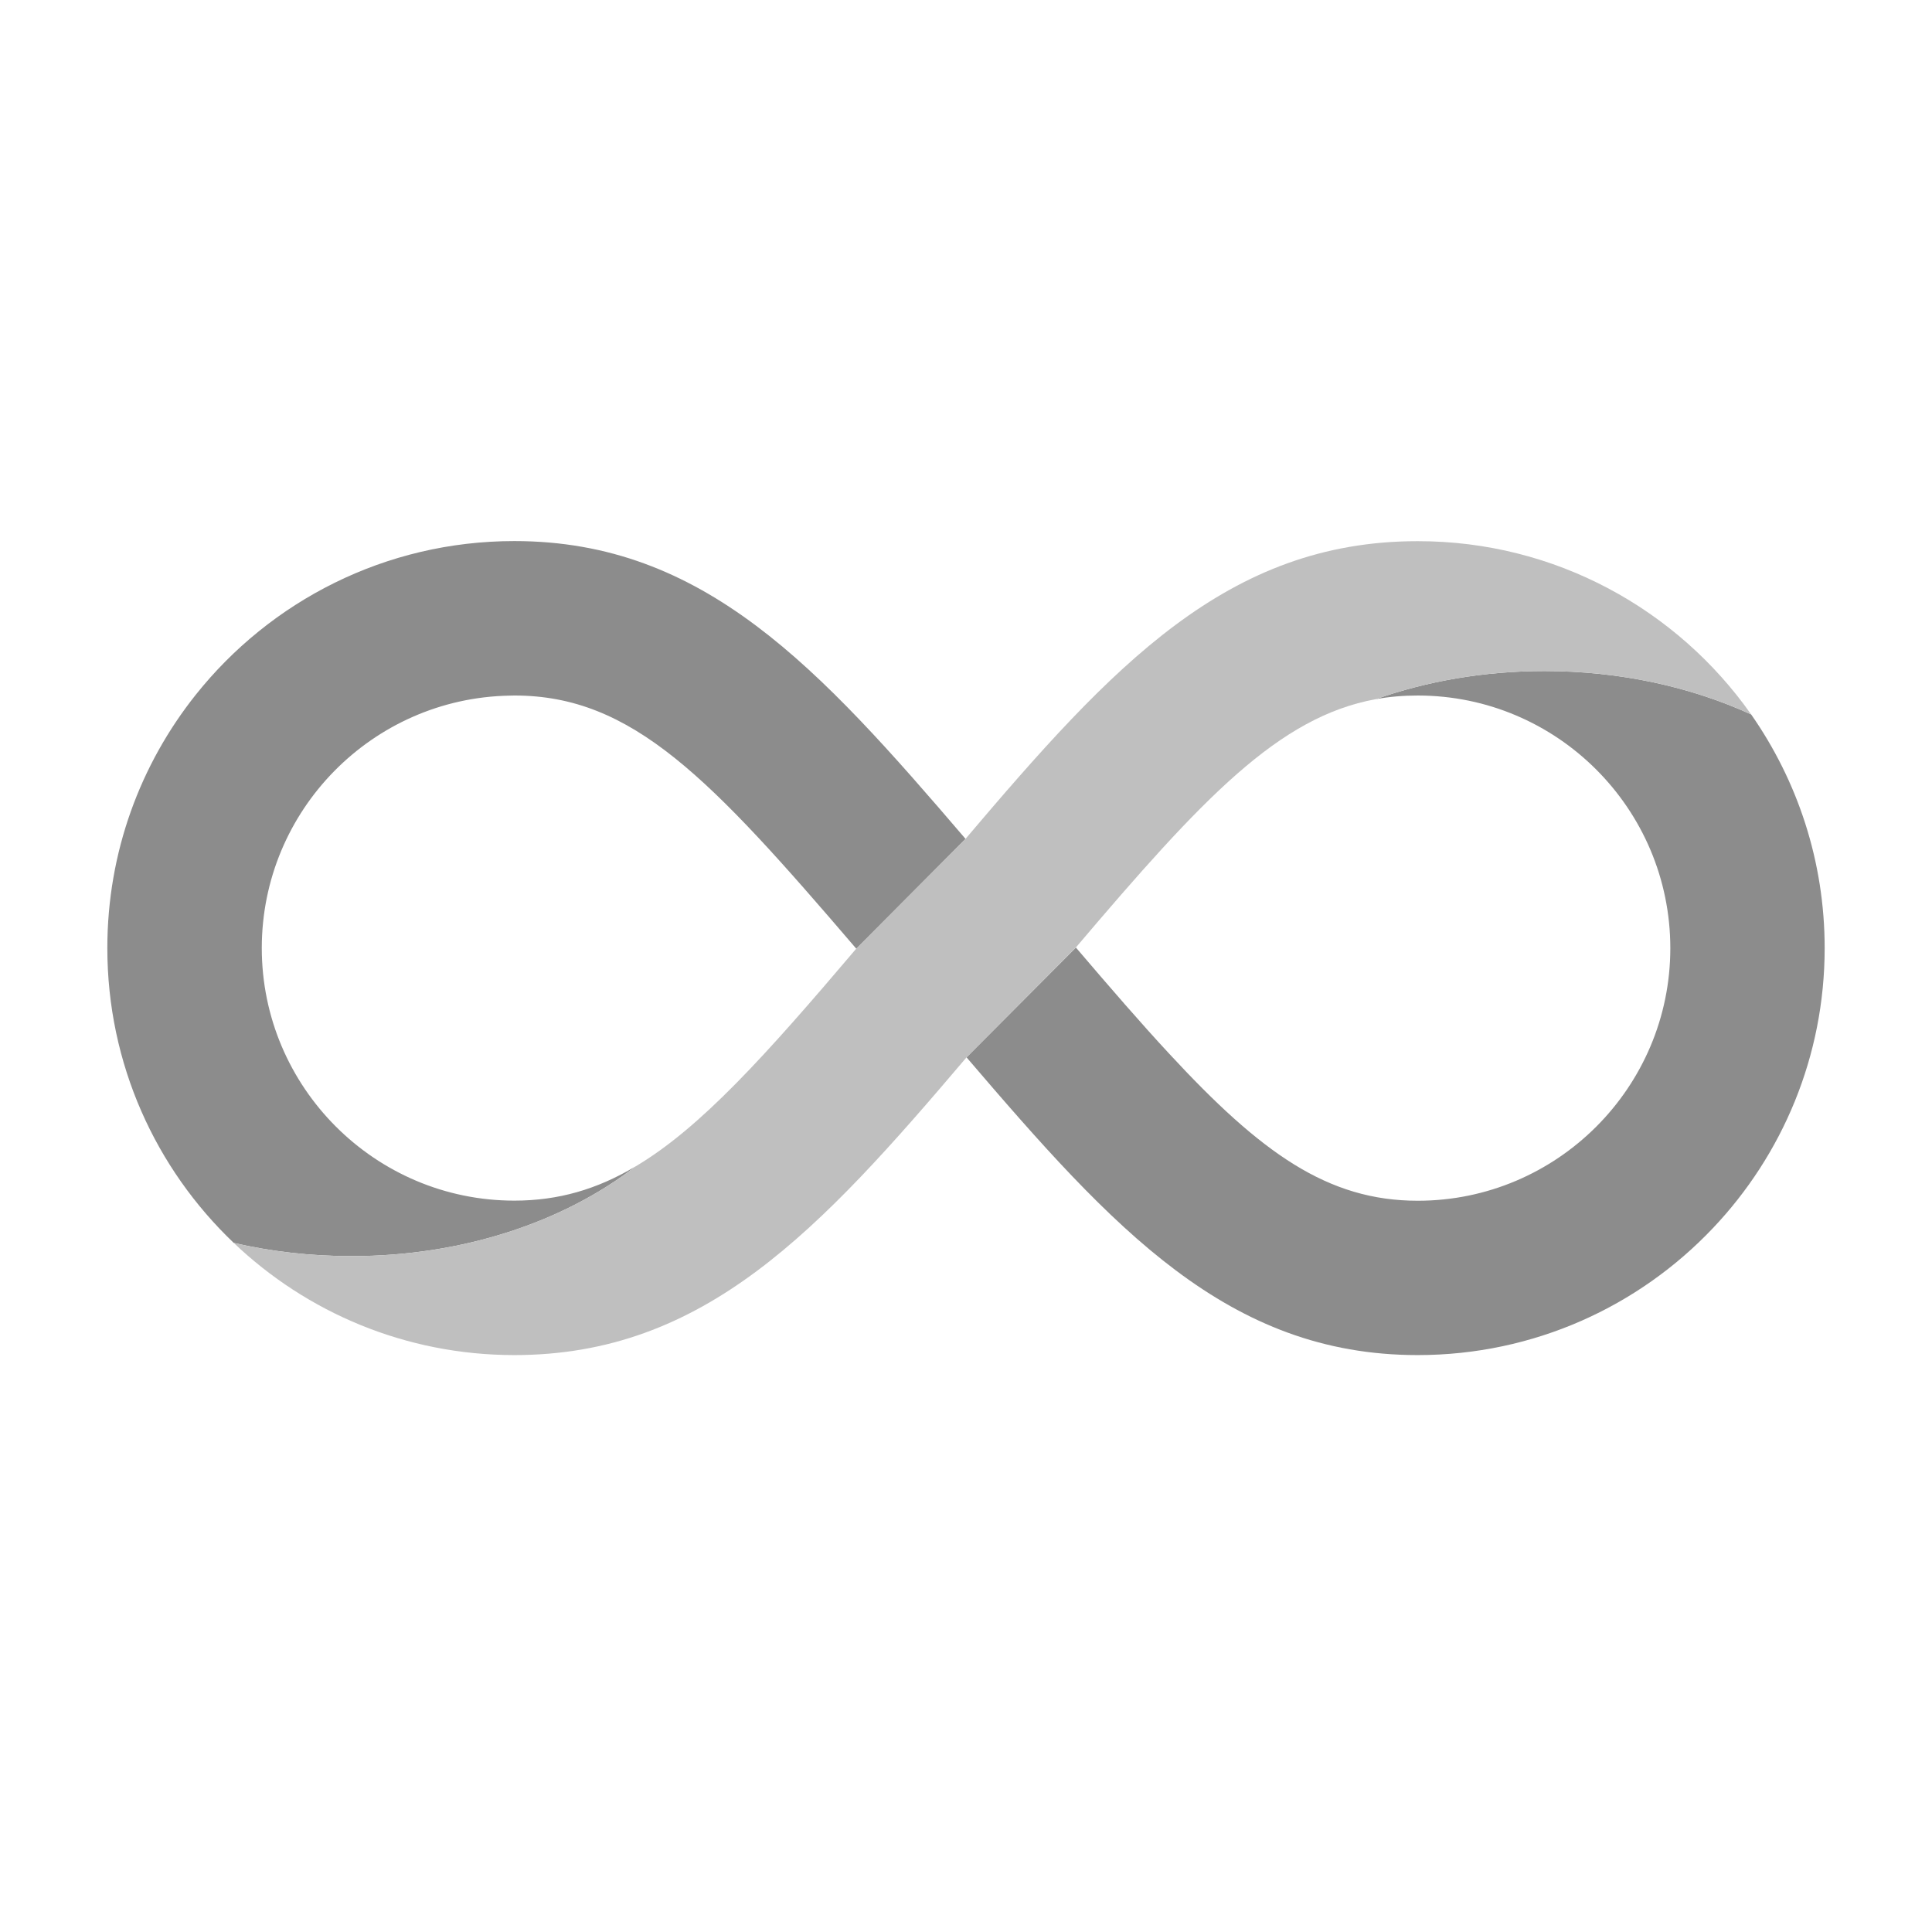 <?xml version="1.0" encoding="utf-8"?>
<!-- Generator: Adobe Illustrator 20.1.0, SVG Export Plug-In . SVG Version: 6.00 Build 0)  -->
<!DOCTYPE svg PUBLIC "-//W3C//DTD SVG 1.1//EN" "http://www.w3.org/Graphics/SVG/1.1/DTD/svg11.dtd">
<svg version="1.1" id="Слой_1" xmlns="http://www.w3.org/2000/svg" xmlns:xlink="http://www.w3.org/1999/xlink" x="0px" y="0px"
	 width="18px" height="18px" viewBox="0 0 18 18" style="enable-background:new 0 0 18 18;" xml:space="preserve">
<g>
	<path style="fill:#8C8C8C;" d="M16.315,6.656c-0.56-0.256-1.22-0.404-1.927-0.404c-0.563,0-1.095,0.095-1.57,0.262
		c0.125-0.023,0.256-0.034,0.391-0.034c1.298,0,2.353,1.056,2.353,2.354c0,1.297-1.056,2.353-2.353,2.353
		c-0.84,0-1.461-0.446-2.314-1.368c-0.264-0.284-0.55-0.615-0.871-0.991L9.005,9.851c1.366,1.597,2.436,2.774,4.203,2.774
		c1.084,0,2.061-0.454,2.752-1.184C16.604,10.762,17,9.844,17,8.833C17,8.023,16.746,7.273,16.315,6.656z M4.792,5.041
		c-1.203,0-2.274,0.56-2.969,1.433C1.308,7.121,1,7.94,1,8.833c0,1.081,0.452,2.056,1.178,2.747c0.347,0.08,0.715,0.123,1.097,0.123
		c1.039,0,1.978-0.32,2.645-0.835c-0.358,0.213-0.718,0.318-1.128,0.318c-1.298,0-2.353-1.057-2.353-2.353
		c0-1.283,1.03-2.328,2.307-2.352c0.016-0.001,0.031-0.001,0.047-0.001c1.1,0,1.822,0.767,3.185,2.359l1.018-1.023
		C7.629,6.219,6.56,5.041,4.792,5.041z"/>
	<path style="fill:#BFBFBF;" d="M16.315,6.656c-0.56-0.256-1.22-0.404-1.927-0.404c-0.563,0-1.095,0.095-1.57,0.262
		c-0.905,0.165-1.614,0.923-2.794,2.313L9.005,9.851c-1.37,1.614-2.441,2.774-4.213,2.774c-1.014,0-1.935-0.398-2.614-1.045
		c0.347,0.08,0.715,0.123,1.097,0.123c1.039,0,1.978-0.32,2.645-0.835c0.607-0.36,1.211-1.032,2.057-2.029l1.018-1.023
		c1.37-1.615,2.44-2.774,4.213-2.774C14.492,5.041,15.628,5.68,16.315,6.656z"/>
</g>
</svg>
